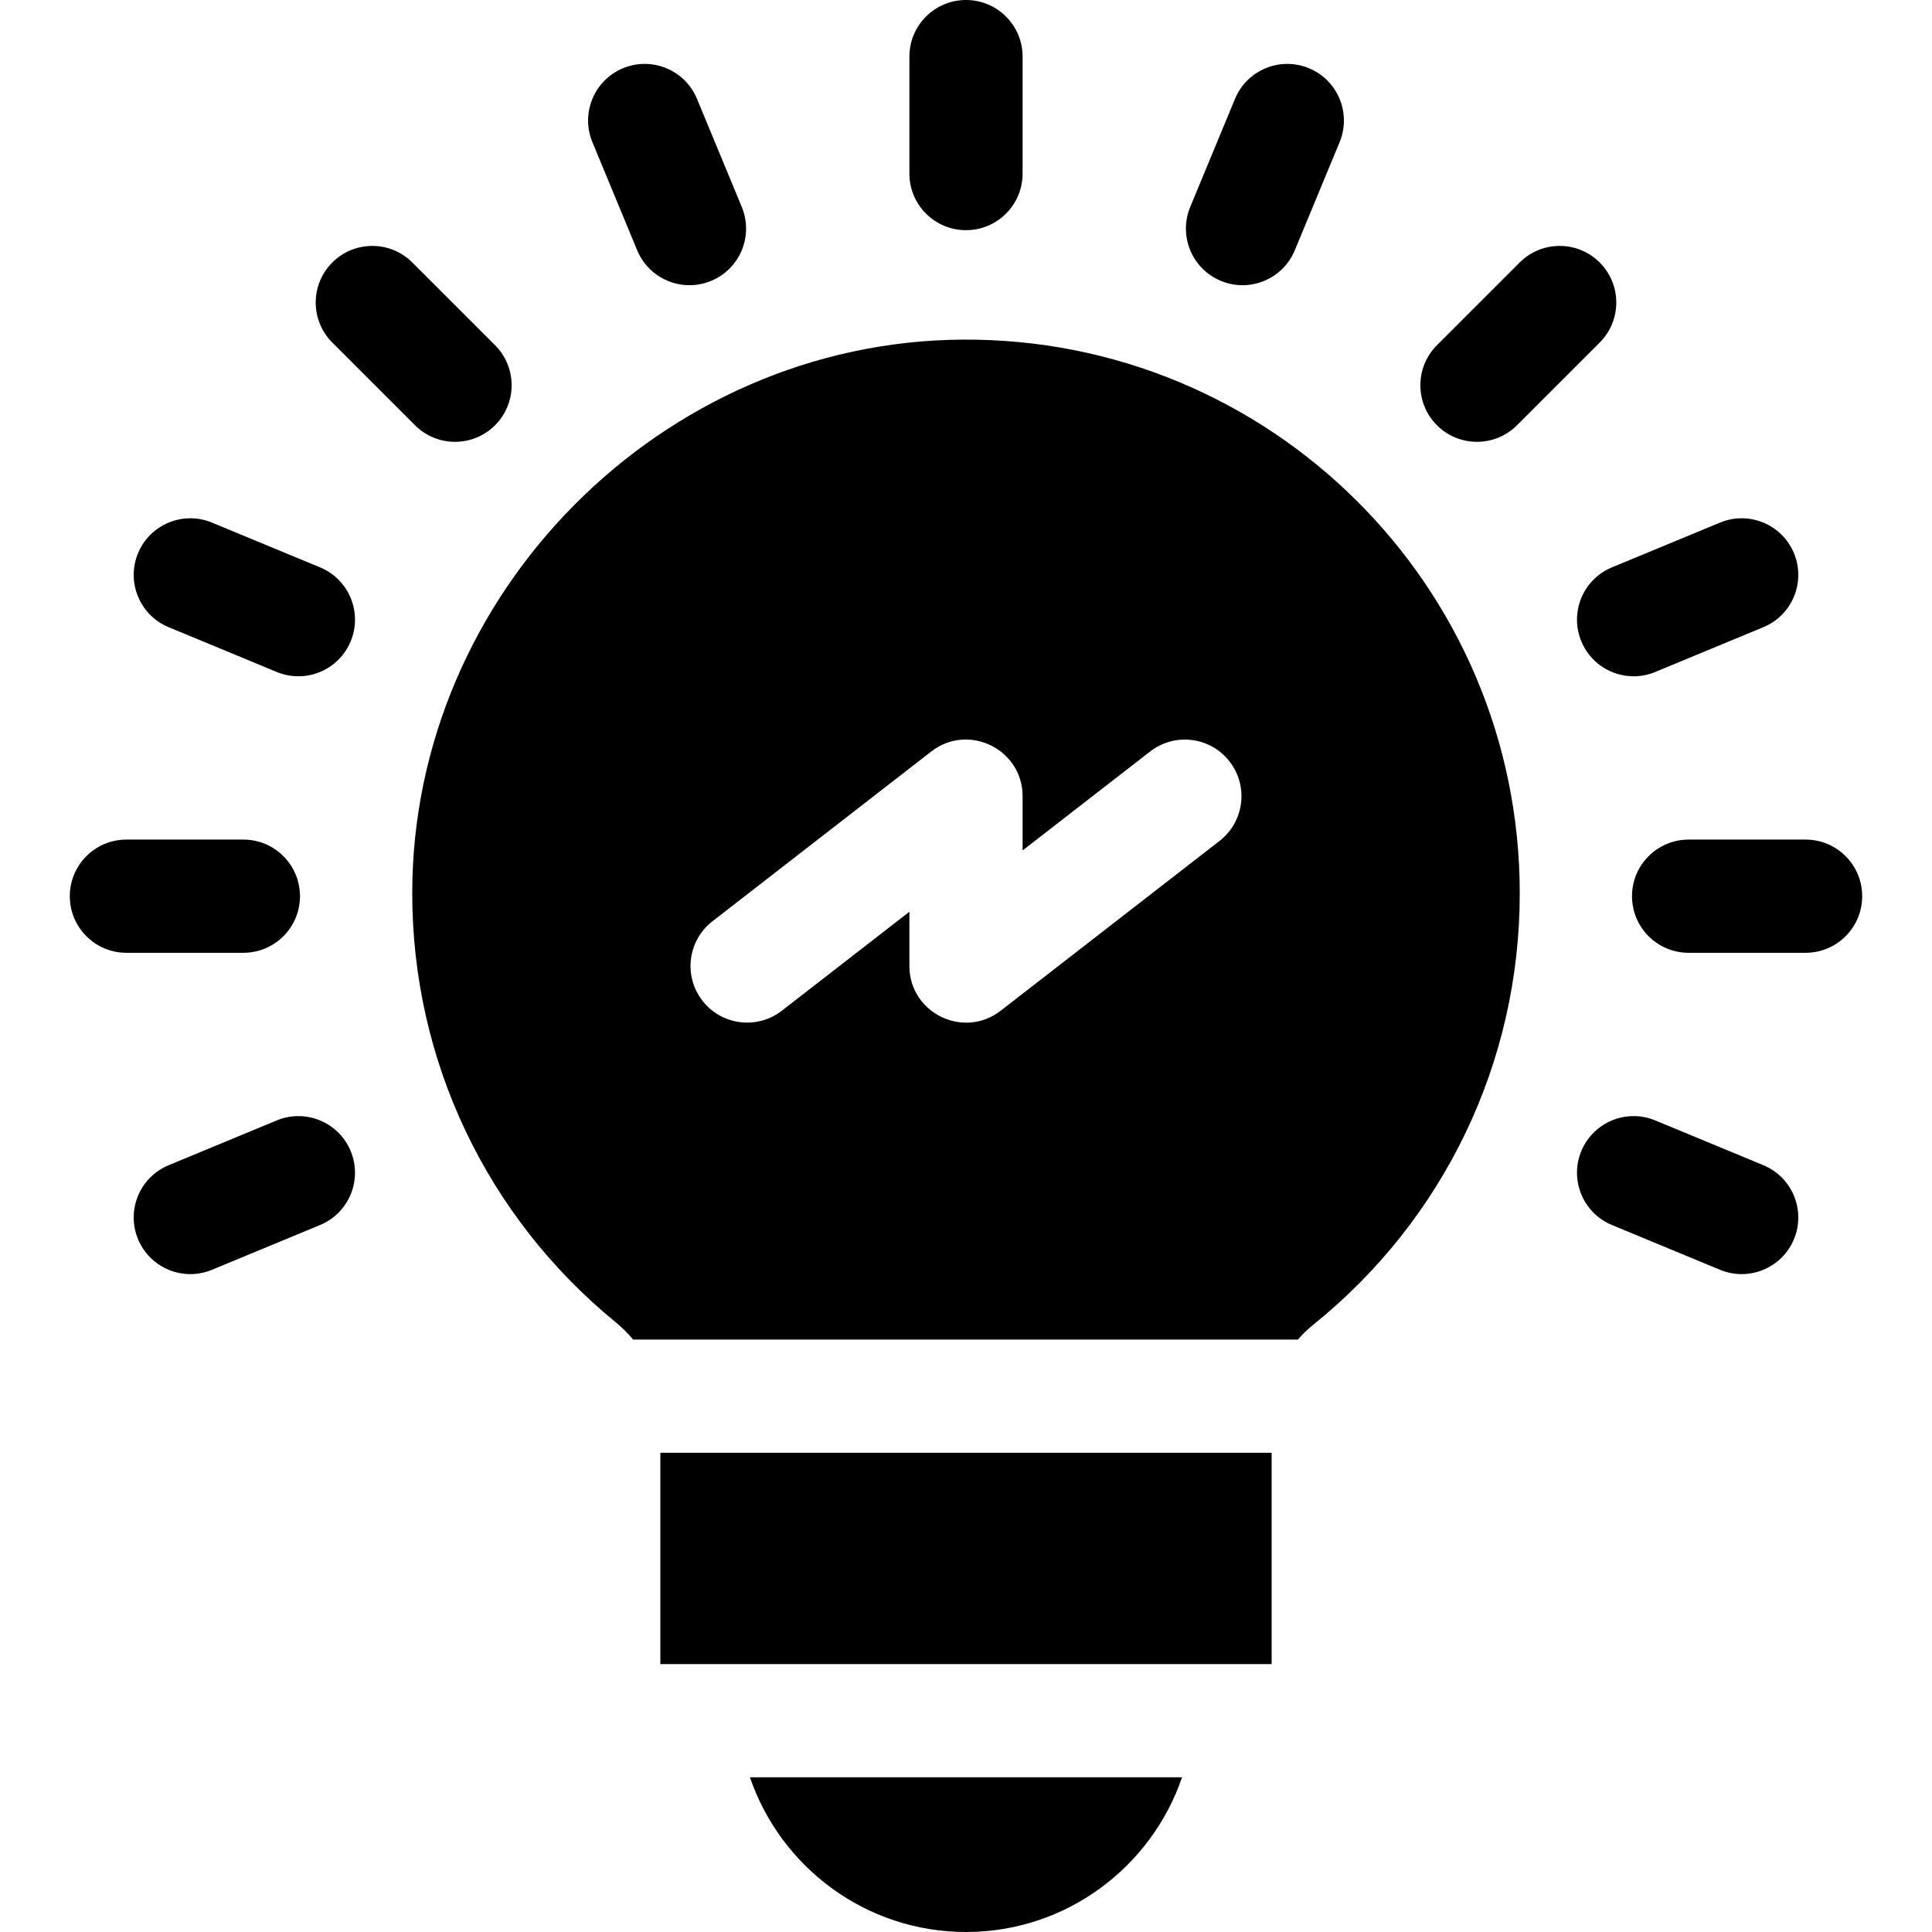 <svg id="Capa_1" enable-background="new 0 0 512 512" height="512" viewBox="0 0 512 512" width="512" xmlns="http://www.w3.org/2000/svg"><g><path d="m175 385h162v56h-162z"/><path d="m256 512c26.538 0 49.123-17.182 57.257-41h-114.514c8.134 23.818 30.719 41 57.257 41z"/><path d="m254.945 90.004c-79.416.559-145.707 67.058-145.697 146.767.006 44.188 19.642 85.595 53.874 113.606 1.723 1.41 3.283 2.96 4.668 4.623h176.159c1.184-1.376 2.493-2.658 3.934-3.816 34.87-28.031 54.868-69.74 54.868-114.433 0-81.668-66.448-147.35-147.806-146.747zm68.25 132.847-58 45c-9.836 7.632-24.195.605-24.195-11.851v-14.377l-33.805 26.228c-6.536 5.072-15.961 3.898-21.046-2.656-5.079-6.545-3.889-15.968 2.656-21.046l58-45c9.836-7.632 24.195-.605 24.195 11.851v14.377l33.805-26.228c6.546-5.078 15.968-3.889 21.046 2.656 5.079 6.545 3.889 15.968-2.656 21.046z"/><g><path d="m256 0c-8.284 0-15 6.716-15 15v31c0 8.284 6.716 15 15 15s15-6.716 15-15v-31c0-8.284-6.716-15-15-15z"/><path d="m109.275 69.563c-5.857-5.858-15.355-5.858-21.213 0s-5.858 15.355 0 21.213l21.92 21.92c5.857 5.858 15.355 5.859 21.213 0 5.858-5.858 5.858-15.355 0-21.213z"/><path d="m79.5 237.5c0-8.284-6.716-15-15-15h-31c-8.284 0-15 6.716-15 15s6.716 15 15 15h31c8.284 0 15-6.716 15-15z"/><path d="m478.5 222.5h-31c-8.284 0-15 6.716-15 15s6.716 15 15 15h31c8.284 0 15-6.716 15-15s-6.716-15-15-15z"/><path d="m467.303 308.789-28.64-11.863c-7.653-3.171-16.428.464-19.599 8.118-3.17 7.654.464 16.428 8.118 19.599l28.64 11.863c7.683 3.183 16.44-.494 19.599-8.118 3.17-7.655-.464-16.429-8.118-19.599z"/><path d="m184.711 26.197c-3.171-7.653-11.945-11.287-19.599-8.118-7.654 3.17-11.288 11.945-8.118 19.599l11.863 28.64c3.166 7.642 11.934 11.293 19.599 8.118 7.654-3.17 11.288-11.945 8.118-19.599z"/><path d="m84.817 150.358-28.64-11.863c-7.654-3.171-16.428.464-19.599 8.118-3.17 7.654.464 16.428 8.118 19.599l28.64 11.863c7.683 3.183 16.44-.494 19.599-8.118 3.17-7.654-.464-16.429-8.118-19.599z"/><path d="m423.938 69.563c-5.857-5.858-15.355-5.858-21.213 0l-21.92 21.92c-5.858 5.858-5.858 15.355 0 21.213 5.857 5.858 15.355 5.859 21.213 0l21.92-21.92c5.857-5.859 5.857-15.356 0-21.213z"/><path d="m346.887 18.079c-7.654-3.169-16.428.464-19.599 8.118l-11.863 28.64c-3.17 7.654.464 16.428 8.118 19.599 7.684 3.182 16.44-.494 19.599-8.118l11.863-28.64c3.17-7.655-.464-16.429-8.118-19.599z"/><path d="m73.337 296.926-28.64 11.863c-7.654 3.17-11.288 11.945-8.118 19.599 3.165 7.641 11.934 11.294 19.599 8.118l28.64-11.863c7.654-3.17 11.288-11.945 8.118-19.599-3.171-7.654-11.944-11.29-19.599-8.118z"/><path d="m419.064 169.957c3.165 7.641 11.934 11.294 19.599 8.118l28.64-11.863c7.654-3.17 11.288-11.945 8.118-19.599s-11.944-11.289-19.599-8.118l-28.64 11.863c-7.653 3.17-11.287 11.945-8.118 19.599z"/></g></g></svg>